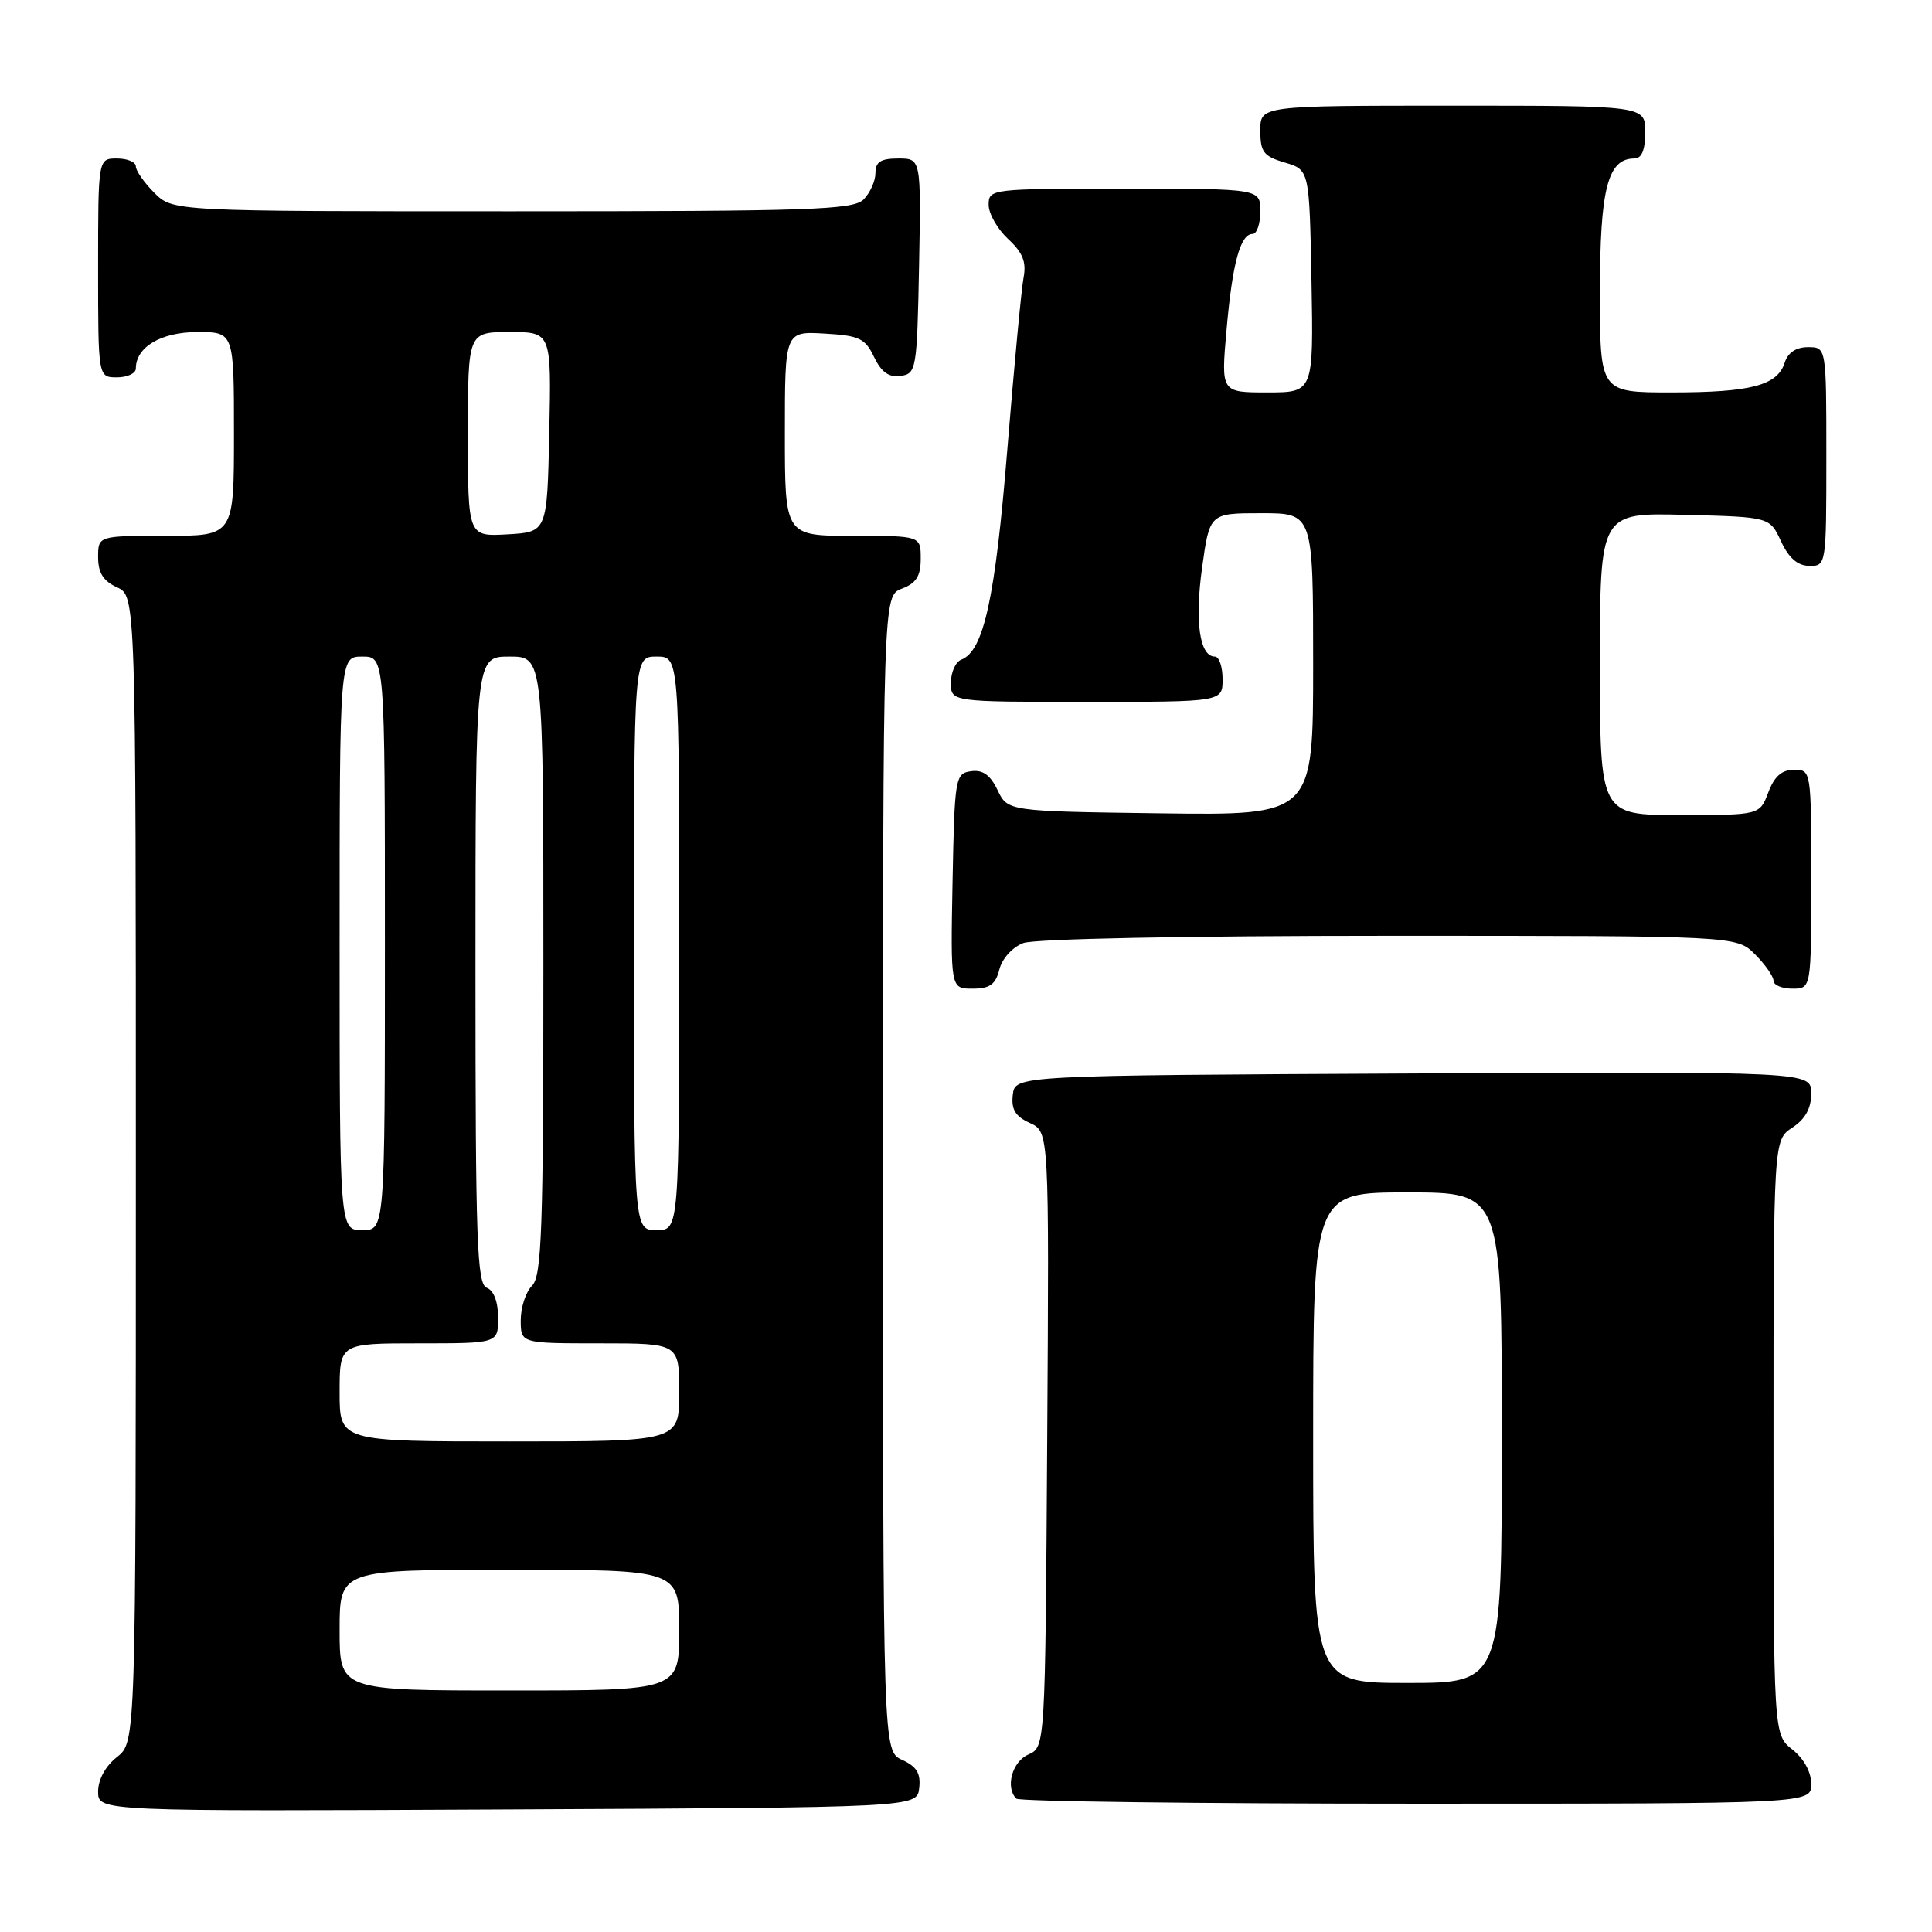 <?xml version="1.0" encoding="UTF-8" standalone="no"?>
<!DOCTYPE svg PUBLIC "-//W3C//DTD SVG 1.1//EN" "http://www.w3.org/Graphics/SVG/1.1/DTD/svg11.dtd" >
<svg xmlns="http://www.w3.org/2000/svg" xmlns:xlink="http://www.w3.org/1999/xlink" version="1.1" viewBox="0 0 256 256">
 <g >
 <path fill="currentColor"
d=" M 121.80 236.93 C 122.02 234.99 121.47 234.08 119.55 233.20 C 117.00 232.04 117.00 232.04 117.00 155.50 C 117.00 78.95 117.00 78.95 119.50 78.00 C 121.41 77.28 122.00 76.33 122.00 74.02 C 122.00 71.00 122.00 71.00 113.00 71.00 C 104.00 71.00 104.00 71.00 104.00 57.45 C 104.00 43.90 104.00 43.90 109.24 44.20 C 113.86 44.46 114.64 44.83 115.82 47.31 C 116.79 49.32 117.78 50.03 119.33 49.81 C 121.42 49.51 121.51 49.01 121.78 35.25 C 122.05 21.00 122.05 21.00 119.03 21.00 C 116.70 21.00 116.00 21.45 116.00 22.93 C 116.00 23.99 115.29 25.56 114.43 26.43 C 113.05 27.81 107.44 28.00 67.88 28.00 C 22.91 28.00 22.91 28.00 20.45 25.55 C 19.10 24.20 18.00 22.62 18.00 22.05 C 18.00 21.47 16.88 21.00 15.50 21.00 C 13.00 21.00 13.00 21.00 13.00 35.50 C 13.00 50.00 13.00 50.00 15.50 50.00 C 16.88 50.00 18.00 49.47 18.00 48.83 C 18.00 45.98 21.34 44.00 26.15 44.00 C 31.00 44.00 31.00 44.00 31.00 57.50 C 31.00 71.00 31.00 71.00 22.00 71.00 C 13.00 71.00 13.00 71.00 13.00 73.84 C 13.00 75.90 13.69 76.99 15.50 77.82 C 18.00 78.96 18.00 78.96 18.00 154.91 C 18.00 230.85 18.00 230.85 15.50 232.82 C 13.97 234.02 13.00 235.80 13.00 237.40 C 13.00 240.02 13.00 240.02 67.25 239.76 C 121.50 239.50 121.50 239.50 121.80 236.93 Z  M 240.00 236.39 C 240.00 234.81 239.02 233.02 237.50 231.82 C 235.00 229.85 235.00 229.85 235.00 190.45 C 235.00 151.05 235.00 151.05 237.50 149.41 C 239.21 148.29 240.00 146.86 240.00 144.88 C 240.00 141.98 240.00 141.98 187.25 142.24 C 134.50 142.50 134.50 142.50 134.20 145.07 C 133.98 147.01 134.53 147.92 136.46 148.80 C 139.02 149.97 139.02 149.97 138.76 190.73 C 138.50 231.50 138.50 231.50 136.25 232.49 C 134.11 233.43 133.18 236.85 134.67 238.33 C 135.03 238.70 158.88 239.00 187.67 239.00 C 240.00 239.00 240.00 239.00 240.00 236.39 Z  M 132.42 128.46 C 132.78 127.02 134.15 125.51 135.59 124.96 C 137.09 124.40 157.00 124.00 184.11 124.00 C 230.09 124.00 230.09 124.00 232.55 126.45 C 233.90 127.80 235.00 129.38 235.00 129.95 C 235.00 130.53 236.12 131.00 237.50 131.00 C 240.00 131.00 240.00 131.00 240.00 116.50 C 240.00 102.07 239.99 102.00 237.72 102.00 C 236.10 102.00 235.11 102.87 234.31 105.00 C 233.17 108.00 233.17 108.00 222.59 108.00 C 212.00 108.00 212.00 108.00 212.00 87.97 C 212.00 67.93 212.00 67.93 223.25 68.22 C 234.50 68.50 234.50 68.50 236.00 71.73 C 237.03 73.95 238.20 74.96 239.75 74.98 C 241.98 75.00 242.00 74.88 242.00 60.50 C 242.00 46.00 242.00 46.00 239.57 46.00 C 237.99 46.00 236.91 46.72 236.48 48.06 C 235.52 51.08 232.00 52.00 221.43 52.00 C 212.00 52.00 212.00 52.00 212.00 38.72 C 212.00 25.01 213.03 21.00 216.56 21.00 C 217.54 21.00 218.00 19.88 218.00 17.50 C 218.00 14.00 218.00 14.00 192.50 14.00 C 167.00 14.00 167.00 14.00 167.00 17.29 C 167.00 20.15 167.43 20.71 170.25 21.54 C 173.50 22.50 173.50 22.50 173.78 37.25 C 174.05 52.00 174.05 52.00 167.92 52.00 C 161.79 52.00 161.79 52.00 162.52 43.75 C 163.30 34.86 164.35 31.00 165.98 31.00 C 166.54 31.00 167.00 29.65 167.00 28.00 C 167.00 25.00 167.00 25.00 149.00 25.00 C 131.29 25.00 131.00 25.03 131.00 27.14 C 131.00 28.31 132.16 30.34 133.57 31.66 C 135.52 33.46 136.02 34.71 135.63 36.77 C 135.34 38.27 134.38 48.50 133.48 59.50 C 131.87 79.30 130.35 86.27 127.37 87.41 C 126.62 87.70 126.00 89.08 126.00 90.47 C 126.00 93.00 126.00 93.00 144.00 93.00 C 162.00 93.00 162.00 93.00 162.00 90.00 C 162.00 88.35 161.54 87.00 160.98 87.00 C 158.96 87.00 158.29 82.40 159.28 75.25 C 160.28 68.00 160.28 68.00 167.14 68.00 C 174.00 68.00 174.00 68.00 174.00 88.02 C 174.00 108.04 174.00 108.04 153.76 107.77 C 133.53 107.50 133.53 107.50 132.18 104.69 C 131.22 102.68 130.22 101.97 128.67 102.19 C 126.58 102.49 126.49 102.99 126.22 116.75 C 125.95 131.00 125.95 131.00 128.86 131.00 C 131.15 131.00 131.92 130.45 132.42 128.46 Z  M 45.00 216.00 C 45.00 208.00 45.00 208.00 67.50 208.00 C 90.00 208.00 90.00 208.00 90.00 216.00 C 90.00 224.00 90.00 224.00 67.50 224.00 C 45.00 224.00 45.00 224.00 45.00 216.00 Z  M 45.00 184.50 C 45.00 178.00 45.00 178.00 55.50 178.00 C 66.00 178.00 66.00 178.00 66.00 174.61 C 66.00 172.51 65.43 170.99 64.50 170.64 C 63.20 170.14 63.00 164.53 63.00 128.53 C 63.00 87.00 63.00 87.00 67.50 87.00 C 72.00 87.00 72.00 87.00 72.00 127.93 C 72.00 162.98 71.78 169.07 70.50 170.36 C 69.67 171.18 69.00 173.24 69.00 174.93 C 69.00 178.00 69.00 178.00 79.50 178.00 C 90.00 178.00 90.00 178.00 90.00 184.50 C 90.00 191.00 90.00 191.00 67.50 191.00 C 45.00 191.00 45.00 191.00 45.00 184.50 Z  M 45.00 125.00 C 45.00 87.00 45.00 87.00 48.00 87.00 C 51.00 87.00 51.00 87.00 51.00 125.00 C 51.00 163.00 51.00 163.00 48.00 163.00 C 45.00 163.00 45.00 163.00 45.00 125.00 Z  M 84.00 125.00 C 84.00 87.00 84.00 87.00 87.00 87.00 C 90.00 87.00 90.00 87.00 90.00 125.00 C 90.00 163.00 90.00 163.00 87.00 163.00 C 84.00 163.00 84.00 163.00 84.00 125.00 Z  M 62.00 57.55 C 62.00 44.00 62.00 44.00 67.53 44.00 C 73.06 44.00 73.06 44.00 72.78 57.25 C 72.50 70.50 72.50 70.50 67.25 70.80 C 62.00 71.10 62.00 71.10 62.00 57.55 Z  M 174.00 190.50 C 174.00 158.00 174.00 158.00 186.50 158.00 C 199.00 158.00 199.00 158.00 199.00 190.50 C 199.00 223.00 199.00 223.00 186.50 223.00 C 174.00 223.00 174.00 223.00 174.00 190.50 Z "/>
</g>
</svg>